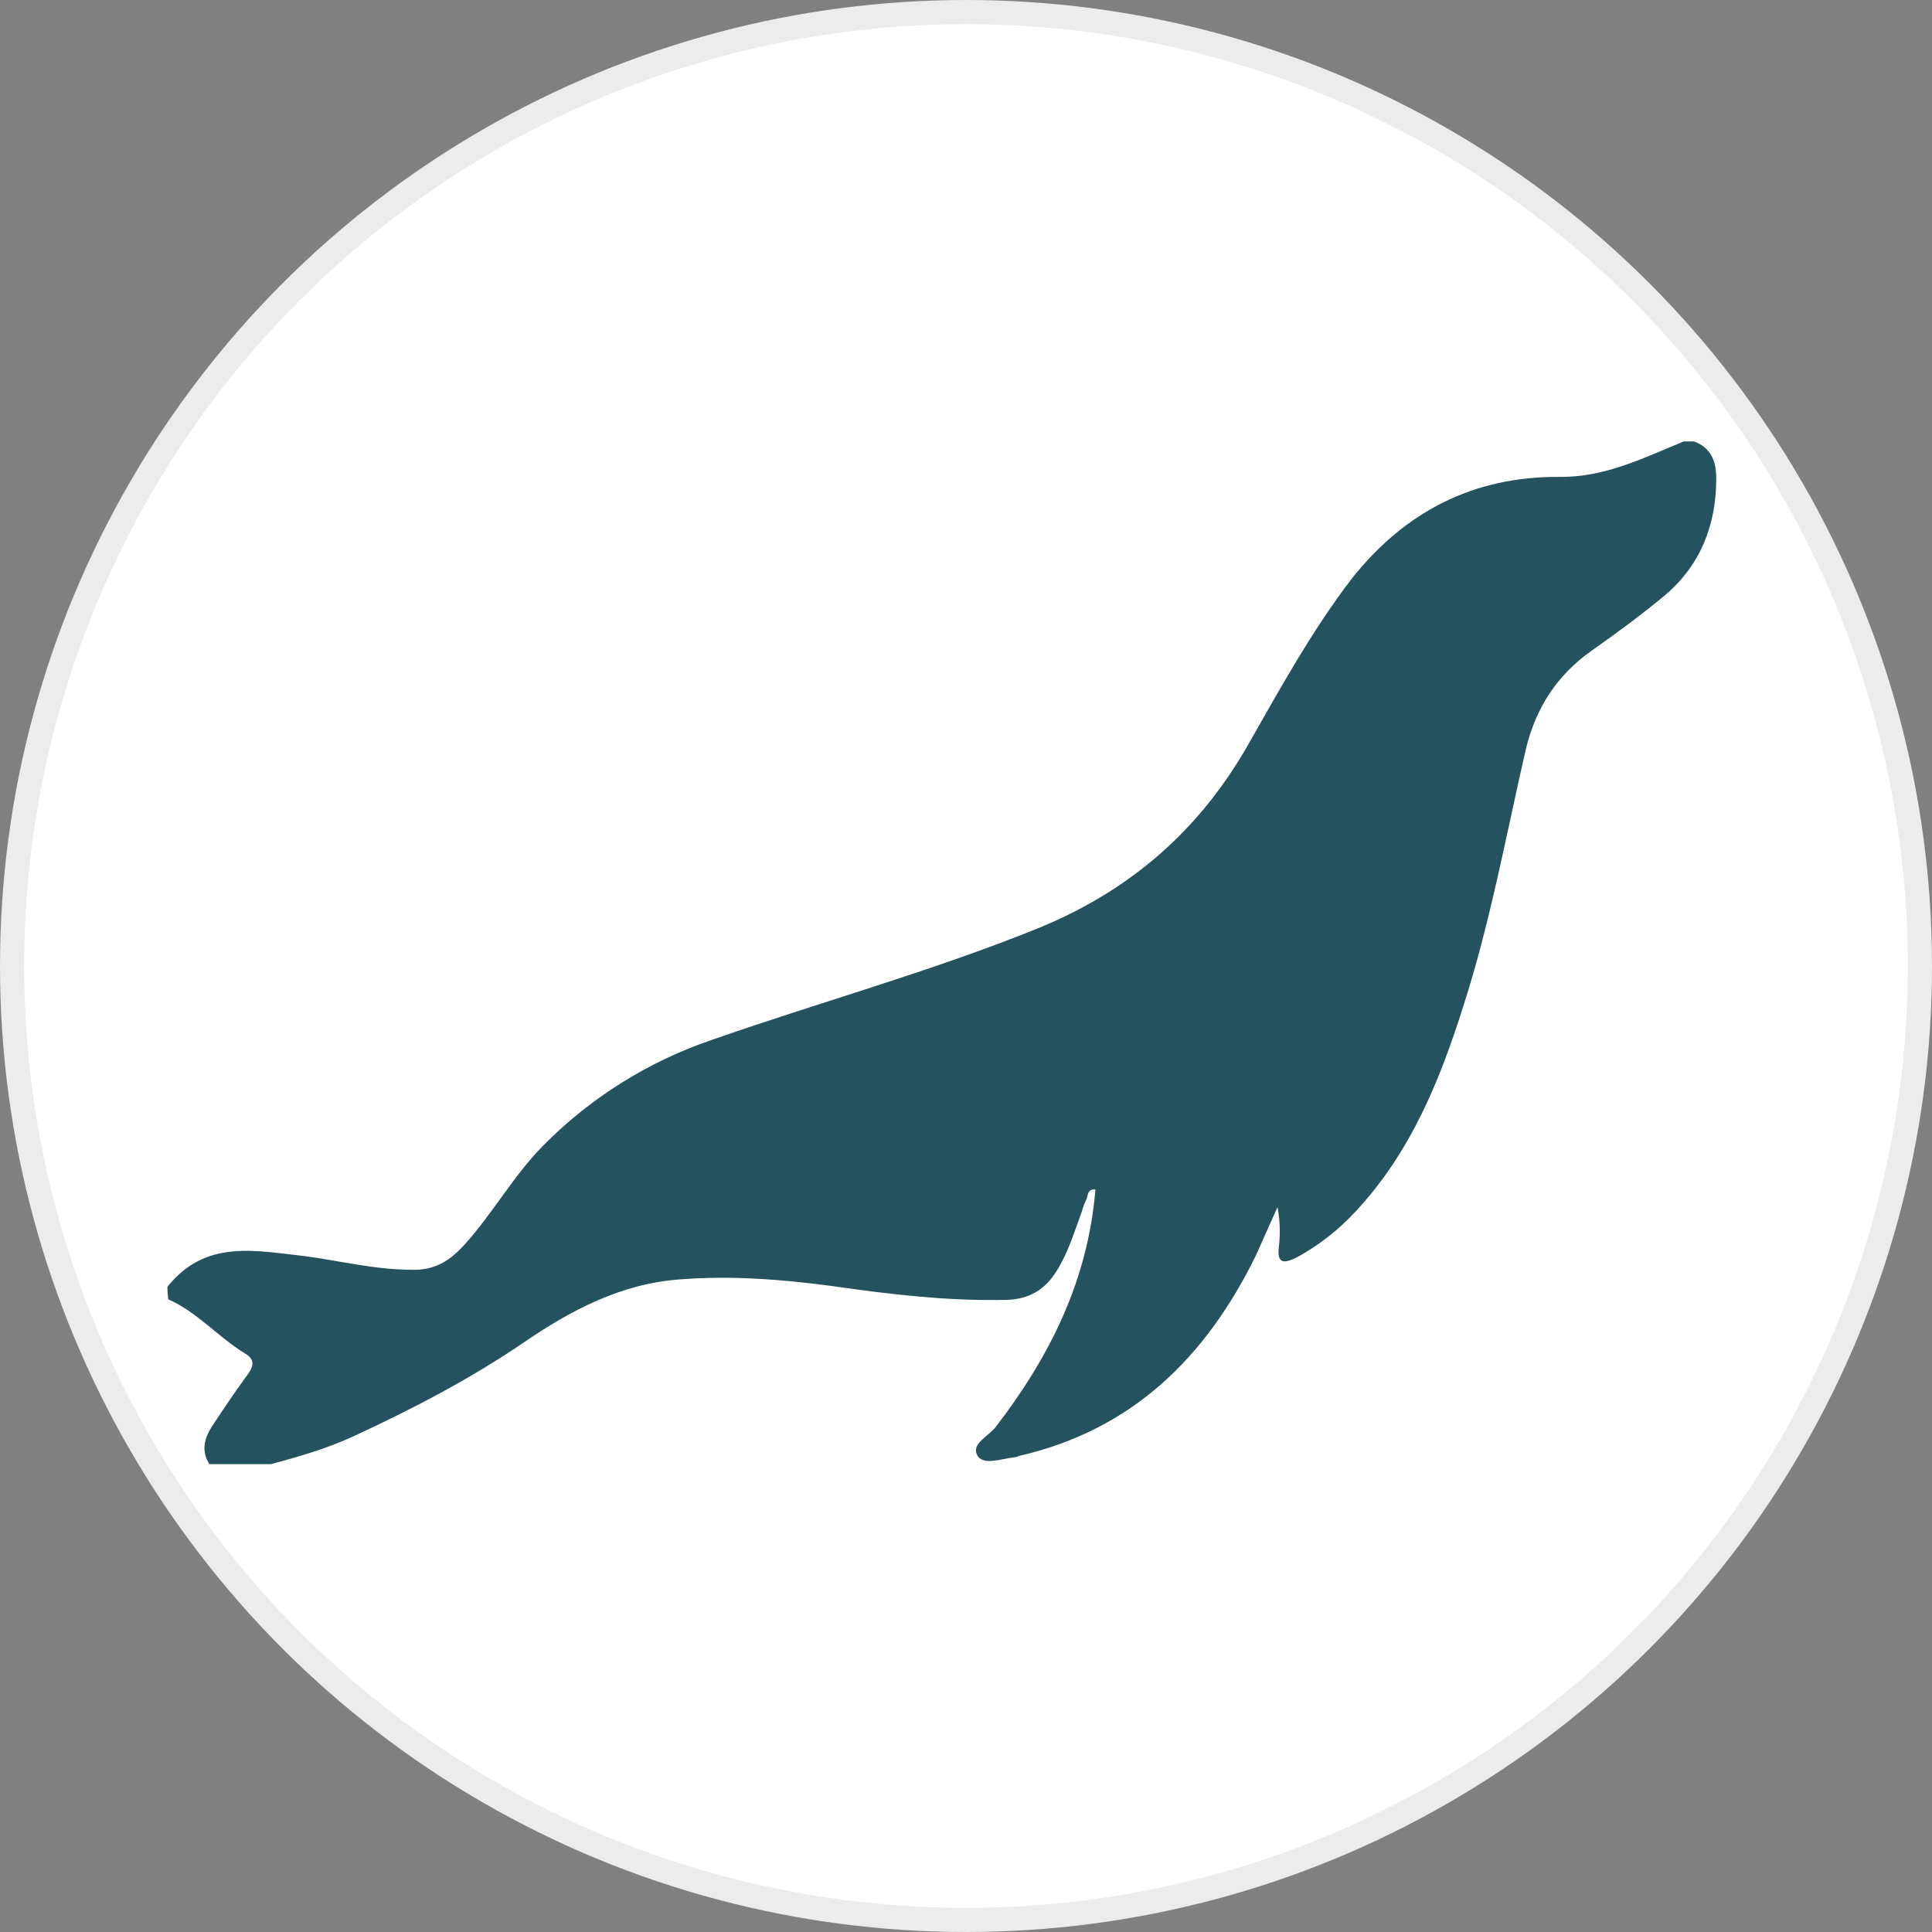 <svg width="100%" height="100%" viewBox="0 0 80 80" fill="none" xmlns="http://www.w3.org/2000/svg">
<rect x="0" y="0" width="80" height="80" fill="#808080" stroke="none"/>
<circle cx="40" cy="40" r="39.5" fill="white" stroke="#ECECEC"/>
<path d="M6.934 53.283C8.503 51.308 10.577 51.788 12.623 52.014C14.109 52.212 15.539 52.578 17.051 52.578C18.005 52.606 18.621 52.212 19.238 51.533C20.415 50.235 21.255 48.688 22.489 47.44C24.447 45.456 26.836 43.958 29.468 43.063C33.98 41.482 38.605 40.217 43.061 38.406C46.817 36.853 49.675 34.374 51.693 30.817C53.011 28.503 54.3 26.16 55.931 24.015C58.146 21.192 61.005 19.724 64.565 19.747C66.448 19.775 68.067 18.956 69.721 18.279H70.141C70.848 18.532 71.067 19.097 71.067 19.804C71.067 21.722 70.422 23.388 68.964 24.629C67.984 25.449 66.946 26.211 65.903 26.945C64.474 27.961 63.605 29.288 63.185 31.009C62.373 34.538 61.727 38.123 60.606 41.622C59.626 44.728 58.42 47.719 56.122 50.176C55.418 50.938 54.594 51.579 53.684 52.074C53.151 52.328 52.87 52.328 52.955 51.622C53.02 51.077 53.001 50.525 52.899 49.985C52.59 50.662 52.31 51.312 52.002 51.989C49.927 56.223 46.872 59.215 42.193 60.288C42.131 60.32 42.065 60.34 41.996 60.345C41.464 60.402 40.735 60.684 40.483 60.288C40.175 59.781 40.954 59.47 41.239 59.075C43.476 56.168 45.051 53.006 45.359 49.252C45.023 49.224 45.051 49.506 44.994 49.647C44.912 49.809 44.847 49.98 44.799 50.156C44.49 51.002 44.239 51.849 43.762 52.611C43.285 53.401 42.613 53.797 41.687 53.825C39.278 53.881 36.868 53.599 34.513 53.26C32.41 52.977 30.275 52.809 28.156 52.977C25.744 53.147 23.643 54.248 21.709 55.575C19.472 57.099 17.084 58.342 14.645 59.47C13.551 59.978 12.374 60.317 11.225 60.627H8.671C8.308 60.063 8.475 59.527 8.789 59.047C9.238 58.369 9.686 57.692 10.163 57.043C10.415 56.704 10.667 56.365 10.163 56.054C9.042 55.377 8.172 54.333 6.968 53.801C6.943 53.63 6.932 53.457 6.934 53.283Z" fill="#24525E"/>
</svg>
